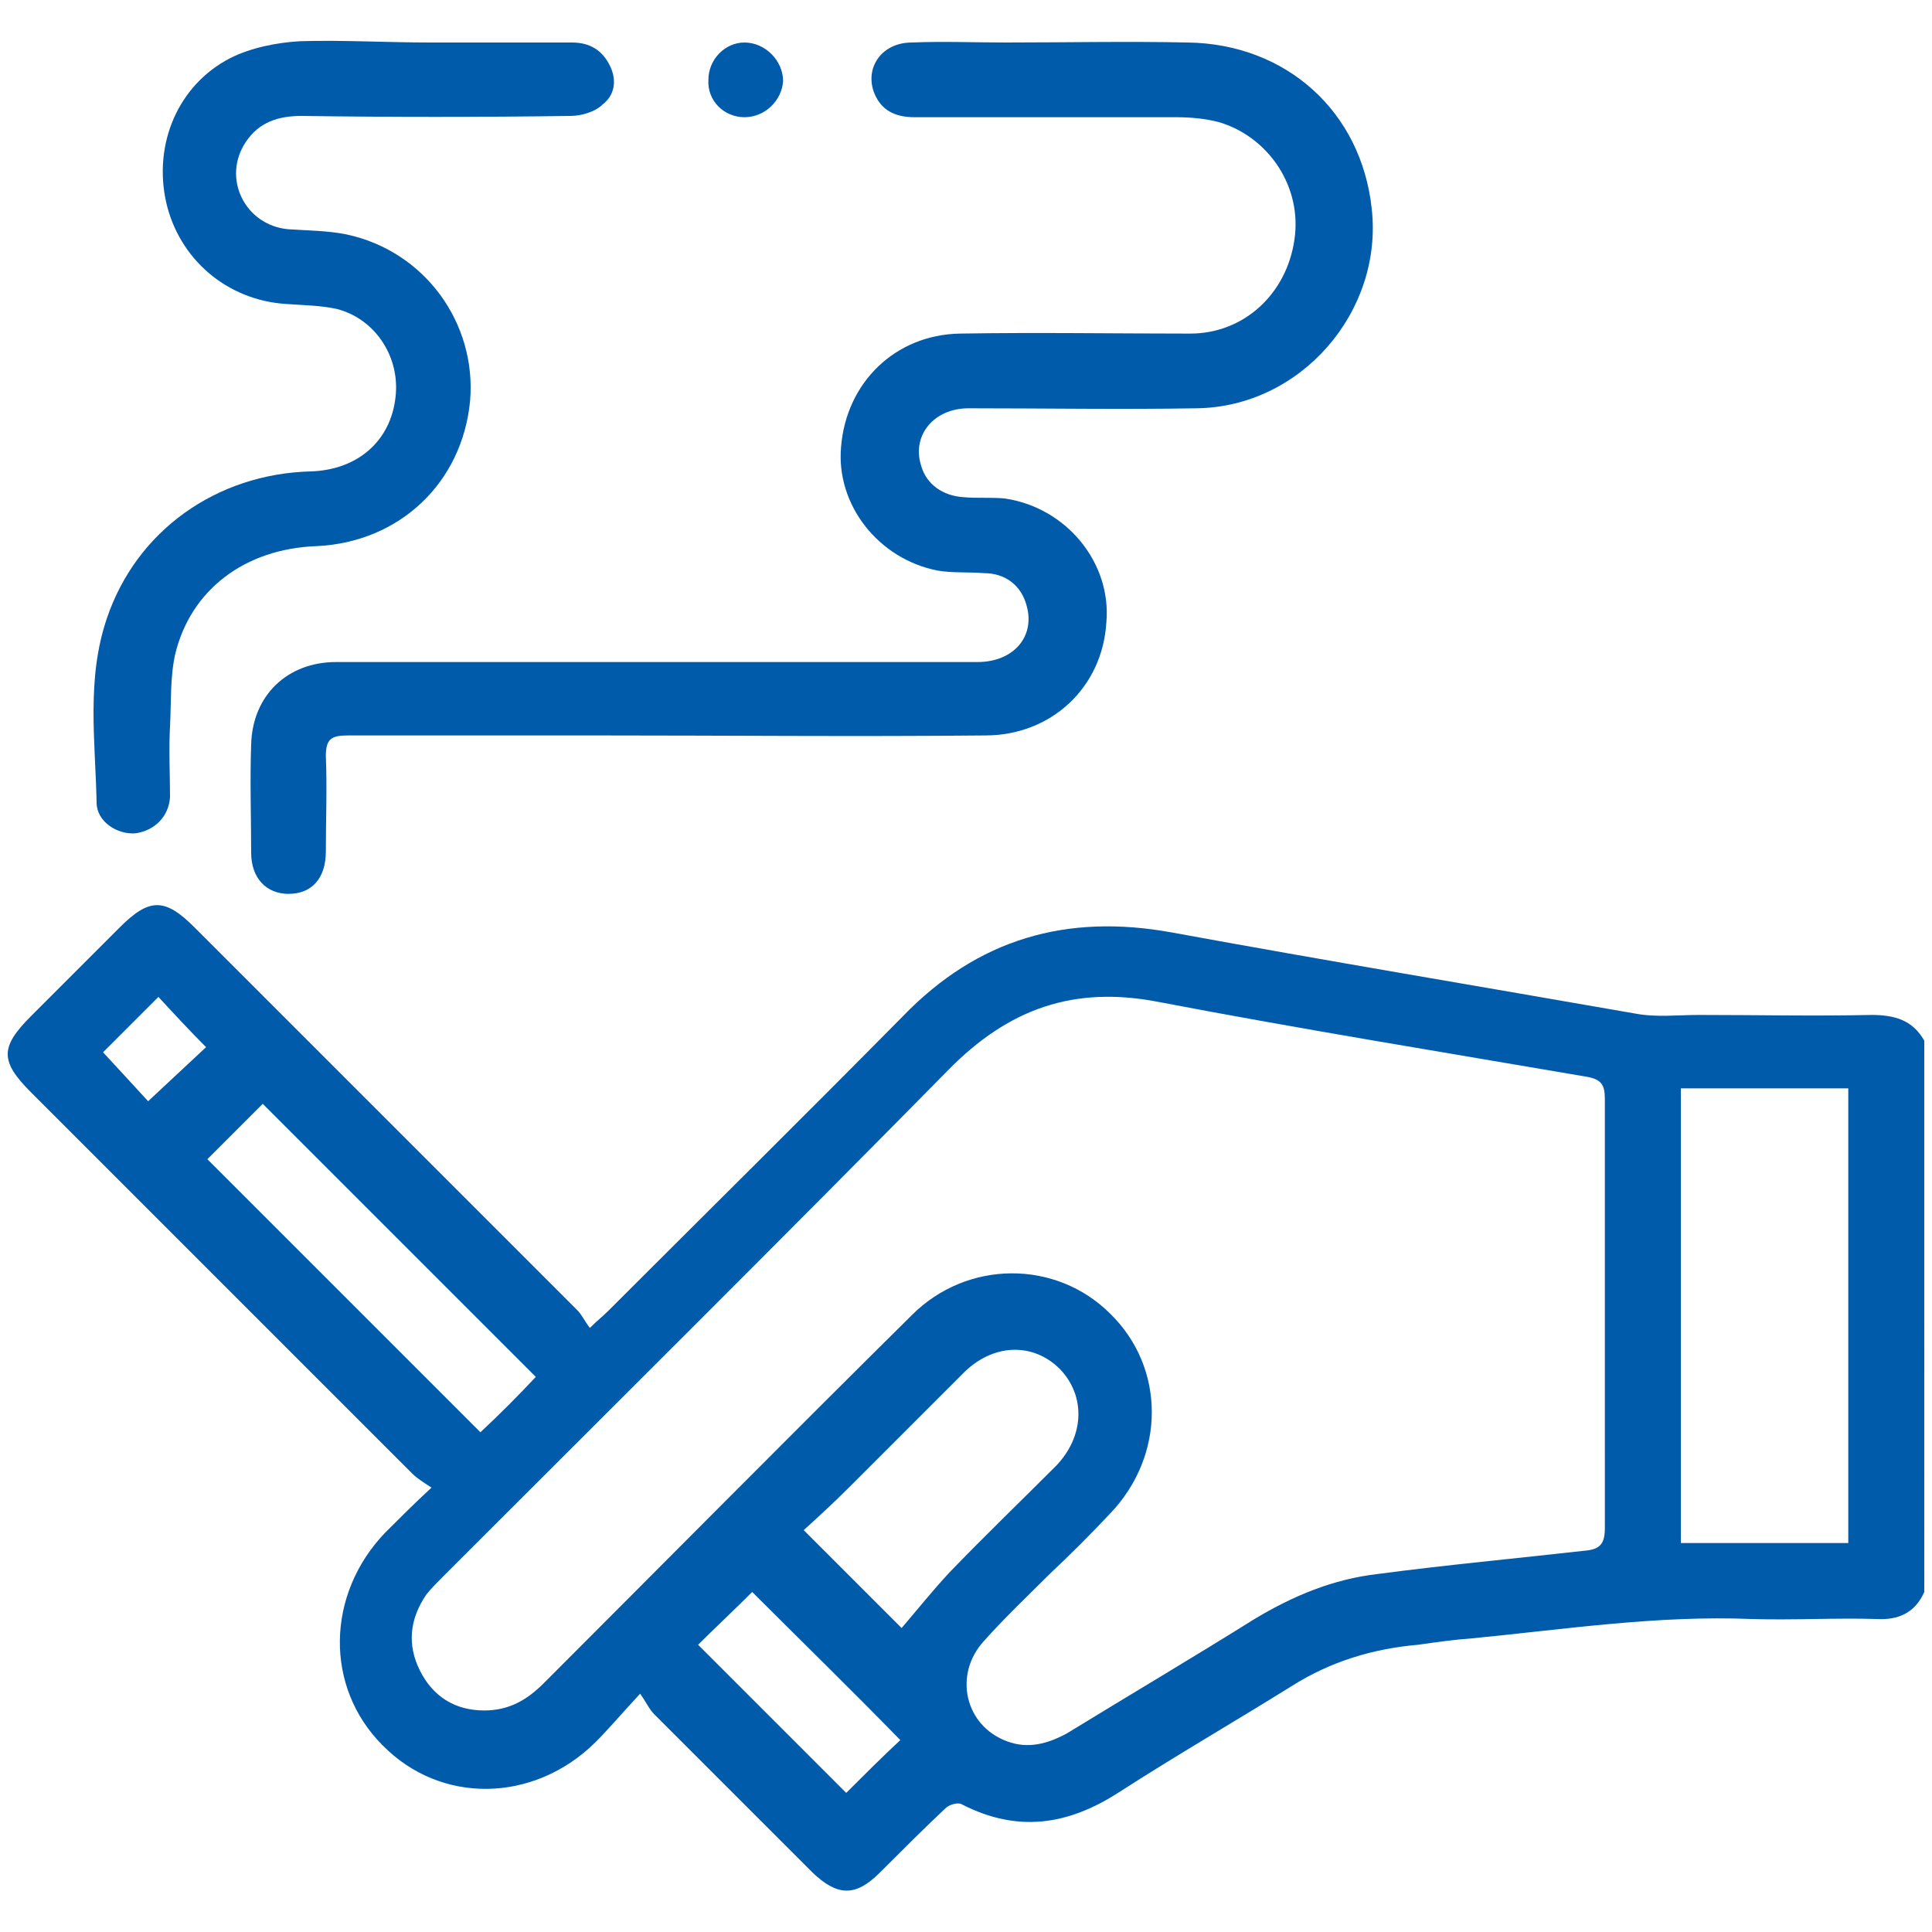 <?xml version="1.0" encoding="utf-8"?>
<!-- Generator: Adobe Illustrator 24.3.0, SVG Export Plug-In . SVG Version: 6.00 Build 0)  -->
<svg version="1.1" id="Layer_1" xmlns="http://www.w3.org/2000/svg" xmlns:xlink="http://www.w3.org/1999/xlink" x="0px" y="0px"
	 viewBox="0 0 150 150" style="enable-background:new 0 0 150 150;" xml:space="preserve">
<style type="text/css">
	.st0{fill:#CDEEFD;}
	.st1{fill:#111224;}
	.st2{fill:#005BAB;}
</style>
<path class="st0" d="M1465.3,1556.3c-2.4-0.2-4.3-1.3-4.4-4.1c-0.1-6.7,1.6-10,4.9-9.9c0.2,0,0.3,0,0.5,0c2.2,0.5,4.3,2.1,3.2,4
	C1467.7,1549.5,1473.1,1555.7,1465.3,1556.3z M1465.5,1554.4c1.3-0.1,2.3-0.6,2.3-2.1c-0.1-1.7-1.5-2.1-2.8-2.4c-1.6-0.4-2,0.8-2,2
	C1463,1553.5,1464,1554.2,1465.5,1554.4z M1467.8,1546.5c0-1.4-0.6-2.2-2.1-2.2c-0.9,0-1.6,0.4-1.7,1.4c-0.2,1.4,0.9,2.1,2,2.5
	C1467.3,1548.5,1467.6,1547.5,1467.8,1546.5z"/>
<path class="st0" d="M1455.8,1556.6c-0.5-2.9-1.8-4.2-4.6-3.6c-0.7,0.2-1.7,0.3-2.1-0.8c-0.4-1.1,0.1-1.5,1.2-2.1
	c2.1-1.2,2.1-3.9,3.2-5.8c0.6-1,1-2.2,2.5-1.9c1.4,0.3,0.9,1.6,0.8,2.5C1456.4,1548.6,1458.4,1552.5,1455.8,1556.6z"/>
<path class="st1" d="M1465.5,1554.4c-1.5-0.1-2.6-0.8-2.5-2.4c0-1.2,0.4-2.4,2-2c1.2,0.3,2.7,0.7,2.8,2.4
	C1467.8,1553.7,1466.8,1554.2,1465.5,1554.4z"/>
<path class="st1" d="M1467.8,1546.5c-0.2,1-0.5,2.1-1.8,1.7c-1.1-0.4-2.1-1-2-2.5c0.1-1,0.8-1.4,1.7-1.4
	C1467.2,1544.3,1467.8,1545,1467.8,1546.5z"/>
<polygon class="st2" points="1346.8,29.4 1346.9,29.6 1346.6,29.6 "/>
<g>
	<path class="st2" d="M-140.6-289.6c0.2,6.4-1.8,11.2-8.4,13.1c1.2,3.1,1.2,6.1-0.2,9.1c-1.3,3-3.5,4.9-6.7,5.8
		c0.1,1.3,0.2,2.6,0.2,3.9c-0.1,8.2-4.4,12.8-12.5,14c-5.8,0.9-11.3,0.1-16.9-1.2c-13.9-3.4-27.5-7.6-41-12.5
		c-5.3-1.9-9.6-5.2-13.6-9c-2.5-2.3-4.9-4.6-7.5-6.8c-2.7-2.2-5.7-3.3-9.3-3.2c-6.1,0.2-12.3,0.1-18.4,0c-2.4,0-3.7-1.1-3.8-3
		c0-1.9,1.3-3,3.7-3c6.8,0,13.5,0,20.3,0c4.6,0,8.5,2.1,11.9,4.9c3,2.5,5.9,5.3,8.7,7.9c3,2.8,6.3,5,10.2,6.5
		c14.4,5.2,29.1,9.8,44.1,13.1c4.2,0.9,8.4,0.9,12.6-0.1c5.2-1.3,6.1-5.4,5.2-10.4c-0.1-0.7-0.9-1.4-1.6-1.7
		c-5.1-2.4-10.2-4.4-16-4.1c-1.1,0.1-2.8,0.6-3,1.4c-0.6,1.6,0.4,3.1,2,3.7c2.7,0.9,5.5,1.6,8.2,2.4c0.8,0.2,1.6,0.3,2.4,0.5
		c1.6,0.5,2.3,1.7,2.1,3.3c-0.2,1.5-1.7,2.9-3.2,2.5c-4.3-1.1-8.6-2-12.7-3.7c-3.9-1.6-5.6-5.8-5-10c0.3-2.2,1.4-3.5,4.5-5.4
		c-2.2-2.8-3.6-5.8-2.9-9.4c0.8-3.6,2.8-6.1,6.4-7.2c-0.5-1.1-1.1-2.1-1.5-3.2c-2.2-6.1,1.8-12,8.2-11.9c7.4,0.1,14.7,1.2,21.7,3.5
		c7.4,2.4,14.8,4.8,22.3,7c7,2,14,3.8,21,5.3c2.4,0.5,5.1,0.4,7.6,0.2c2.3-0.2,3.2-1.7,2.1-3.7c-0.9-1.6-2.3-3.2-3.9-4.1
		c-3.2-1.7-6.7-3-10.2-4.2c-13-4.3-26.1-8.5-39.1-12.8c-0.5-0.2-1-0.3-1.4-0.5c-1.7-0.7-2.4-2.3-1.9-3.8c0.6-1.6,2.2-2.4,3.9-1.8
		c5.3,1.8,10.5,3.7,15.8,5.4c10.4,3.4,20.8,6.7,31.1,10.2c2.5,0.9,4.8,2.3,7.1,3.7c2.2,1.3,3.7,3.4,4.4,5.9
		c1.9,6.6-1.4,11.3-8.3,11.8c-6.4,0.5-12.6-0.8-18.7-2.5c-6.1-1.6-12.1-3.5-18.2-5.2C-139-289.2-139.7-289.4-140.6-289.6z
		 M-171.3-297.4c-2.5-0.1-4.4-0.3-5.2,1.6c-0.8,2,0.4,3.6,1.9,4.7c2.3,1.6,4.7,3.2,7.3,4.3c3.1,1.3,6.5,2.2,9.8,3.1
		c2.1,0.6,4.2,1,6.4,1.2c1.8,0.2,3.1-0.7,3.8-2.4c1.3-3.1,0.7-5.3-2.1-7.1c-0.8-0.5-1.7-1-2.7-1.4
		C-158.4-296-165.2-296.9-171.3-297.4z M-177-282.3c-2.9-0.1-4.2,0.9-4.1,3.1c0,1,0.5,2.3,1.1,3c1.9,2.2,4.3,3.7,7.2,4.4
		c2.6,0.6,5.1,1.5,7.7,2.3c1.9,0.6,3.7,1.4,5.7,1.9c2.7,0.7,4.5-0.5,5.1-3.3c0.6-2.8,0-4.1-3-5.7C-163.6-280-170.6-281.5-177-282.3z
		"/>
	<path class="st2" d="M-140.6-216.8c5.3-1.4,10.5-2.8,15.7-4.2c8.1-2.2,16.3-4.4,24.4-6.5c2.9-0.8,4.1,0,4.9,2.9
		c0.8,3.1,1.7,6.1,2.5,9.2c0.9,3.5,0.3,4.5-3.1,5.4c-12.6,3.4-25.2,6.7-37.8,10.1c-0.6,0.2-1.2,0.3-1.9,0.6c0.5,2,1.1,3.9,1.6,5.8
		c2.2,8.6-1.9,16.2-10.3,18.9c-18.6,5.8-37.3,11.6-56,17.2c-2.1,0.6-4.5,1.1-6.6,0.8c-3.6-0.6-5.9-3.1-6.8-6.7
		c-4.4-16.3-8.8-32.5-13.2-48.8c-1.5-5.6,1.5-10.4,7.2-11.7c19.4-4.4,38.8-8.7,58.3-13.1c8.8-2,16.3,2.5,18.8,11.2
		C-142.2-222.8-141.5-219.9-140.6-216.8z M-158.3-231.4c-0.2,0-0.9,0.1-1.6,0.3c-19.4,4.4-38.8,8.7-58.3,13.1
		c-3.4,0.8-4,1.9-3.2,5.2c4,15,8.1,30,12.2,45c1.6,6.1,2,6.4,8.1,4.5c18.3-5.6,36.6-11.3,54.8-17.1c4.8-1.5,7.4-6.1,6.1-10.9
		c-2.9-11.2-5.9-22.3-9-33.4C-150.1-228.8-153.7-231.4-158.3-231.4z M-115.6-217.3c-7.9,2.1-15.6,4.2-23.5,6.3c0.5,2,1,3.8,1.6,5.8
		c7.9-2.1,15.7-4.2,23.5-6.3C-114.5-213.5-115-215.3-115.6-217.3z M-109.7-218.8c0.5,2,1,3.8,1.5,5.8c3-0.8,5.9-1.6,8.8-2.4
		c-0.5-2-1-3.8-1.6-5.8C-103.9-220.4-106.7-219.6-109.7-218.8z"/>
	<path class="st2" d="M-261.1-321.6c5.1,0,10.3,0.3,15.4-0.1c6.6-0.5,12.5-3.2,18.4-5.9c6.2-2.8,12.3-5.8,18.5-8.5
		c5.2-2.3,10.6-3.5,16.4-3.4c7.1,0.1,14.1-0.1,21.2,0.1c6.1,0.2,12.1-0.5,18-2c2.4-0.6,4.9-0.9,7.4-1c7.3-0.1,8.8,5.2,8,10.1
		c-0.5,3.3-2.6,5.8-5.2,7.8c-5.1,4-11,5.8-17.4,6.1c-6.1,0.3-11.9,1.6-17.5,3.8c-1,0.4-2,1.1-2.9,1.7c-1.5,1-3.2,0.8-4.2-0.5
		c-1-1.3-1-3.1,0.5-4.1c1.9-1.3,3.9-2.5,6.1-3.2c5.8-2,11.8-3.3,17.9-3.5c5.1-0.2,9.8-1.7,13.9-4.9c1.6-1.3,2.9-2.9,2.9-5.2
		c0-1.3-0.5-2-1.8-1.9c-2.3,0.2-4.6,0.3-6.8,0.9c-6,1.6-12.1,2.3-18.3,2.1c-6.2-0.2-12.5,0.2-18.7-0.1c-7.7-0.4-14.8,1.6-21.7,4.8
		c-7.3,3.4-14.7,6.9-22.2,10c-5.6,2.4-11.4,3.4-17.5,3.3c-7.8-0.1-15.6,0-23.4,0c-0.5,0-1,0-1.5,0c-1.8-0.1-3-1.3-3-2.9
		c0-1.7,1.2-3,3.1-3c4.8,0,9.6,0,14.4,0C-261.1-321.5-261.1-321.5-261.1-321.6z"/>
	<path class="st2" d="M-263.5-252.4c3.7,0,7.4,0,11.1,0c2.8,0,4,1.3,3.7,3.9c-1.4,14.3-2.9,28.6-4.3,42.9
		c-0.5,5.3-1.1,10.6-1.6,15.9c-0.2,2.4-1.1,3.3-3.4,3.3c-3.9,0.1-7.9,0.1-11.8,0c-1.7,0-2.7-1.2-2.8-2.9c-0.9-8.8-1.8-17.5-2.6-26.3
		c-1.1-10.6-2.1-21.3-3.2-31.9c-0.4-3.8,0.5-4.9,4.4-4.9C-270.6-252.4-267.1-252.4-263.5-252.4z M-272.4-246.3
		c1.8,18.1,3.6,35.9,5.4,53.9c2.3,0,4.4,0,6.6,0c1.8-18,3.6-35.9,5.4-53.9C-260.9-246.3-266.5-246.3-272.4-246.3z"/>
	<path class="st2" d="M-113.7-240.4c-9,0-14.1-6.8-11.3-15.4c1-2.9,2.8-5.6,4.1-8.4c1.5-3.3,3-6.6,4.3-9.9c0.6-1.4,1.4-2.2,2.9-2.3
		c1.4,0,2.6,0.6,2.9,2c1.1,5.1,4.2,9.3,6.5,13.8c1.2,2.4,2.4,4.9,2.6,7.5C-101-245-105.5-240.3-113.7-240.4z M-113.7-265
		c-2,4-4,7.4-5.5,10.9c-0.9,2.2-0.8,4.6,1,6.5c1.5,1.5,6.7,1.6,8.8,0.4c1.5-0.9,2.3-3.9,1.7-6.3c-0.2-0.8-0.5-1.7-0.9-2.4
		C-110.3-258.8-111.9-261.6-113.7-265z"/>
	<path class="st2" d="M-251.7-168.4c0,6.6-5.4,12.1-12,12.1c-6.6,0-12-5.4-12-12c0-6.5,5.4-11.9,11.9-12
		C-257.2-180.4-251.7-175-251.7-168.4z M-257.7-168.4c0-3.3-2.7-6-6-6c-3.3,0-6,2.7-6,5.9c0,3.3,2.7,6.1,6.1,6.1
		C-260.4-162.4-257.7-165.1-257.7-168.4z"/>
	<path class="st2" d="M-217.1-282.4c-0.2,0-0.4,0-0.6,0c-2.5,0-3.9-1-4-2.9c0-1.9,1.3-3,3.8-3.1c11.3-0.4,20.6-4.5,26.9-14.3
		c0.9-1.5,1.6-3.1,2.4-4.7c0.9-1.8,2.4-2.4,4-1.8c1.7,0.7,2.3,2.4,1.5,4.2c-5.2,12.2-14.5,19.2-27.4,21.7c-2.2,0.4-4.4,0.6-6.7,0.9
		C-217.1-282.3-217.1-282.4-217.1-282.4z"/>
	<path class="st2" d="M-198.4-170.5c-3.4,0-5.5-1.8-6.4-5c-2.6-9.7-5.2-19.4-7.9-29.1c-0.2-0.6-0.3-1.2-0.5-1.8
		c-1-4.1,0.9-7.2,5-8.1c10.2-2.3,20.5-4.5,30.7-6.8c1.4-0.3,2.8-0.7,4.2-0.9c3.2-0.6,6.2,1,7.1,4.1c2.8,9.9,5.5,19.9,8,29.8
		c0.8,3.1-1.1,5.9-4.5,6.9c-9.2,2.9-18.3,5.7-27.5,8.6c-2.1,0.6-4.2,1.3-6.3,1.9C-197.2-170.7-198-170.5-198.4-170.5z M-198.9-176.5
		c11.7-3.6,23.2-7.1,34.8-10.7c-2.6-9.8-5.2-19.5-7.8-29.1c-12,2.7-23.8,5.3-35.6,7.9C-204.6-197.7-201.8-187.2-198.9-176.5z"/>
	<path class="st2" d="M-151.6-210.9c0.1,2.4-0.7,3.5-2.4,3.8c-1.5,0.3-2.8-0.4-3.3-1.9c-0.7-2.1-1.3-4.3-1.8-6.5
		c-0.3-1.5,0.5-2.7,2-3.2c1.5-0.5,2.9-0.2,3.5,1.3C-152.6-215.1-152.1-212.6-151.6-210.9z"/>
	<path class="st2" d="M-150.5-201.4c0.4,0.4,1.5,0.9,1.9,1.8c0.8,2.1,1.4,4.4,1.8,6.7c0.3,1.6-0.6,2.7-2,3.1
		c-1.4,0.4-2.9,0.2-3.5-1.4c-0.8-2.3-1.5-4.8-1.9-7.2C-154.6-200.1-153-201.4-150.5-201.4z"/>
</g>
<g>
	<path class="st2" d="M149.4,123.6c-0.7,1.6-2,2.2-3.7,2.1c-3.2-0.1-6.5,0.1-9.7,0c-7.3-0.3-14.5,0.8-21.7,1.5
		c-1.4,0.1-2.8,0.3-4.2,0.5c-3.5,0.3-6.8,1.3-9.8,3.2c-4.5,2.8-9,5.4-13.5,8.3c-3.9,2.5-7.8,3.1-12.1,0.9c-0.3-0.2-1,0-1.3,0.3
		c-1.7,1.6-3.4,3.3-5.1,5c-1.9,1.9-3.3,1.8-5.2,0c-4.1-4.1-8.2-8.2-12.3-12.3c-0.4-0.4-0.6-0.9-1.1-1.6c-1.4,1.5-2.4,2.7-3.5,3.8
		c-4.8,4.7-12,4.8-16.5,0.2c-4.5-4.5-4.4-11.7,0.2-16.5c1.1-1.1,2.2-2.2,3.6-3.5c-0.6-0.4-1.1-0.7-1.5-1.1
		c-9.9-9.9-19.7-19.7-29.6-29.6c-2.4-2.4-2.4-3.5,0-5.9c2.3-2.3,4.6-4.6,6.9-6.9c2.3-2.3,3.5-2.3,5.8,0c9.9,9.9,19.8,19.8,29.7,29.7
		c0.4,0.4,0.6,0.9,1,1.4c0.6-0.6,1-0.9,1.4-1.3c7.6-7.6,15.3-15.2,22.9-22.9c5.8-6,12.7-8,20.9-6.5c12,2.2,24,4.2,36,6.3
		c1.6,0.3,3.3,0.1,4.9,0.1c4.5,0,8.9,0.1,13.4,0c1.8,0,3.2,0.4,4.1,2C149.4,94.9,149.4,109.2,149.4,123.6z M124.6,102.2
		c0-5.6,0-11.2,0-16.9c0-1.1-0.3-1.5-1.4-1.7c-11.1-1.9-22.2-3.7-33.2-5.8c-6.6-1.3-11.7,0.5-16.4,5.3c-13,13.2-26.1,26.2-39.2,39.3
		c-0.4,0.4-0.9,0.9-1.3,1.4c-1.3,1.9-1.5,3.9-0.5,5.9c1,2,2.7,3.1,5,3.1c1.9,0,3.3-0.8,4.6-2.1c9.5-9.5,19-19.1,28.6-28.6
		c4.3-4.3,11.2-4.3,15.4-0.1c4.3,4.2,4.3,11,0,15.5c-1.5,1.6-3.1,3.2-4.7,4.7c-1.7,1.7-3.5,3.4-5.1,5.2c-2.4,2.6-1.5,6.6,1.8,7.8
		c1.6,0.6,3.1,0.2,4.6-0.6c4.9-3,9.8-5.9,14.6-8.9c3-1.8,6.1-3.1,9.6-3.5c5.3-0.7,10.7-1.2,16-1.8c1.3-0.1,1.6-0.6,1.6-1.8
		C124.6,113.2,124.6,107.7,124.6,102.2z M143.5,119.8c0-11.9,0-23.6,0-35.3c-4.4,0-8.6,0-13,0c0,11.8,0,23.6,0,35.3
		C134.9,119.8,139.2,119.8,143.5,119.8z M70,126.4c1.2-1.4,2.4-2.9,3.7-4.3c2.7-2.8,5.5-5.5,8.3-8.3c2.2-2.3,2.3-5.4,0.3-7.5
		c-2.1-2.1-5.2-2-7.5,0.3c-3,3-6,6-9,9c-1.1,1.1-2.3,2.2-3.4,3.2C65.1,121.5,67.6,124,70,126.4z M41.6,106.9
		c-7.1-7.1-14.2-14.2-21.2-21.2c-1.4,1.4-2.9,2.9-4.3,4.3c7,7,14.1,14.1,21.2,21.2C38.8,109.8,40.2,108.4,41.6,106.9z M58.4,123.6
		c-1.5,1.5-3,2.9-4.2,4.1c3.9,3.9,7.8,7.8,11.5,11.5c1.3-1.3,2.8-2.8,4.2-4.1C66.1,131.2,62.1,127.3,58.4,123.6z M8,81.7
		c1.2,1.3,2.5,2.7,3.5,3.8c1.6-1.5,3.1-2.9,4.5-4.2c-1.3-1.3-2.5-2.6-3.7-3.9C10.8,78.9,9.4,80.3,8,81.7z"/>
	<path class="st2" d="M50.8,51.4c8.4,0,16.8,0,25.1,0c2.8,0,4.5-2,3.8-4.4c-0.4-1.5-1.6-2.5-3.3-2.5c-1.2-0.1-2.4,0-3.6-0.2
		c-4.6-0.9-7.9-5.1-7.5-9.6c0.4-5,4.2-8.7,9.2-8.8c6-0.1,11.9,0,17.9,0c4.2,0,7.5-3.1,8.1-7.3c0.6-4-1.9-7.9-5.8-9.1
		c-1.1-0.3-2.3-0.4-3.4-0.4c-6.8,0-13.6,0-20.3,0c-1.3,0-2.4-0.4-3-1.6c-1-2,0.3-4.2,2.8-4.2c2.4-0.1,4.8,0,7.3,0
		c4.7,0,9.4-0.1,14.1,0c7.7,0.1,13.5,5.4,14.3,12.9c0.9,8-5.5,15.4-13.6,15.5c-5.9,0.1-11.8,0-17.7,0c-2.7,0-4.4,2.1-3.7,4.4
		c0.4,1.5,1.7,2.4,3.3,2.5c1.1,0.1,2.1,0,3.2,0.1c4.8,0.7,8.3,5,7.9,9.6c-0.3,5.1-4.3,8.8-9.4,8.8c-10.1,0.1-20.1,0-30.2,0
		c-6.4,0-12.9,0-19.3,0c-1.3,0-1.7,0.3-1.7,1.6c0.1,2.5,0,4.9,0,7.4c0,2.1-1.1,3.3-2.9,3.3c-1.7,0-2.9-1.2-2.9-3.2
		c0-2.8-0.1-5.6,0-8.4c0.1-3.8,2.8-6.4,6.6-6.4C34.2,51.4,42.5,51.4,50.8,51.4z"/>
	<path class="st2" d="M33.4,3.3c3.7,0,7.4,0,11,0c1.4,0,2.4,0.6,3,1.9c0.5,1.1,0.3,2.2-0.6,2.9C46.2,8.7,45.1,9,44.3,9
		c-7,0.1-14,0.1-20.9,0c-1.8,0-3.3,0.5-4.3,2c-1.9,2.8-0.1,6.5,3.3,6.8c1.5,0.1,3,0.1,4.5,0.4c6.1,1.3,10.1,6.9,9.6,12.9
		c-0.6,6.4-5.5,11-11.9,11.3c-5.6,0.2-9.8,3.4-11,8.4c-0.4,1.8-0.3,3.7-0.4,5.6c-0.1,1.8,0,3.7,0,5.5c-0.1,1.5-1.2,2.6-2.7,2.8
		c-1.4,0.1-3-0.9-3-2.4c-0.1-4.8-0.8-9.6,0.8-14.3c2.3-6.8,8.5-11.2,15.8-11.4c3.6-0.1,6.2-2.3,6.6-5.7c0.4-3.1-1.5-6.1-4.5-6.9
		c-1.3-0.3-2.7-0.3-4-0.4c-4.6-0.3-8.3-3.5-9.3-7.9c-1-4.5,0.9-9.1,5-11.2c1.6-0.8,3.6-1.2,5.4-1.3C26.6,3.1,30,3.3,33.4,3.3z"/>
	<path class="st2" d="M57.8,9.1c-1.6,0-2.9-1.3-2.8-2.9c0-1.6,1.3-2.9,2.8-2.9c1.6,0,3,1.4,3,3C60.7,7.8,59.4,9.1,57.8,9.1z"/>
</g>
</svg>
